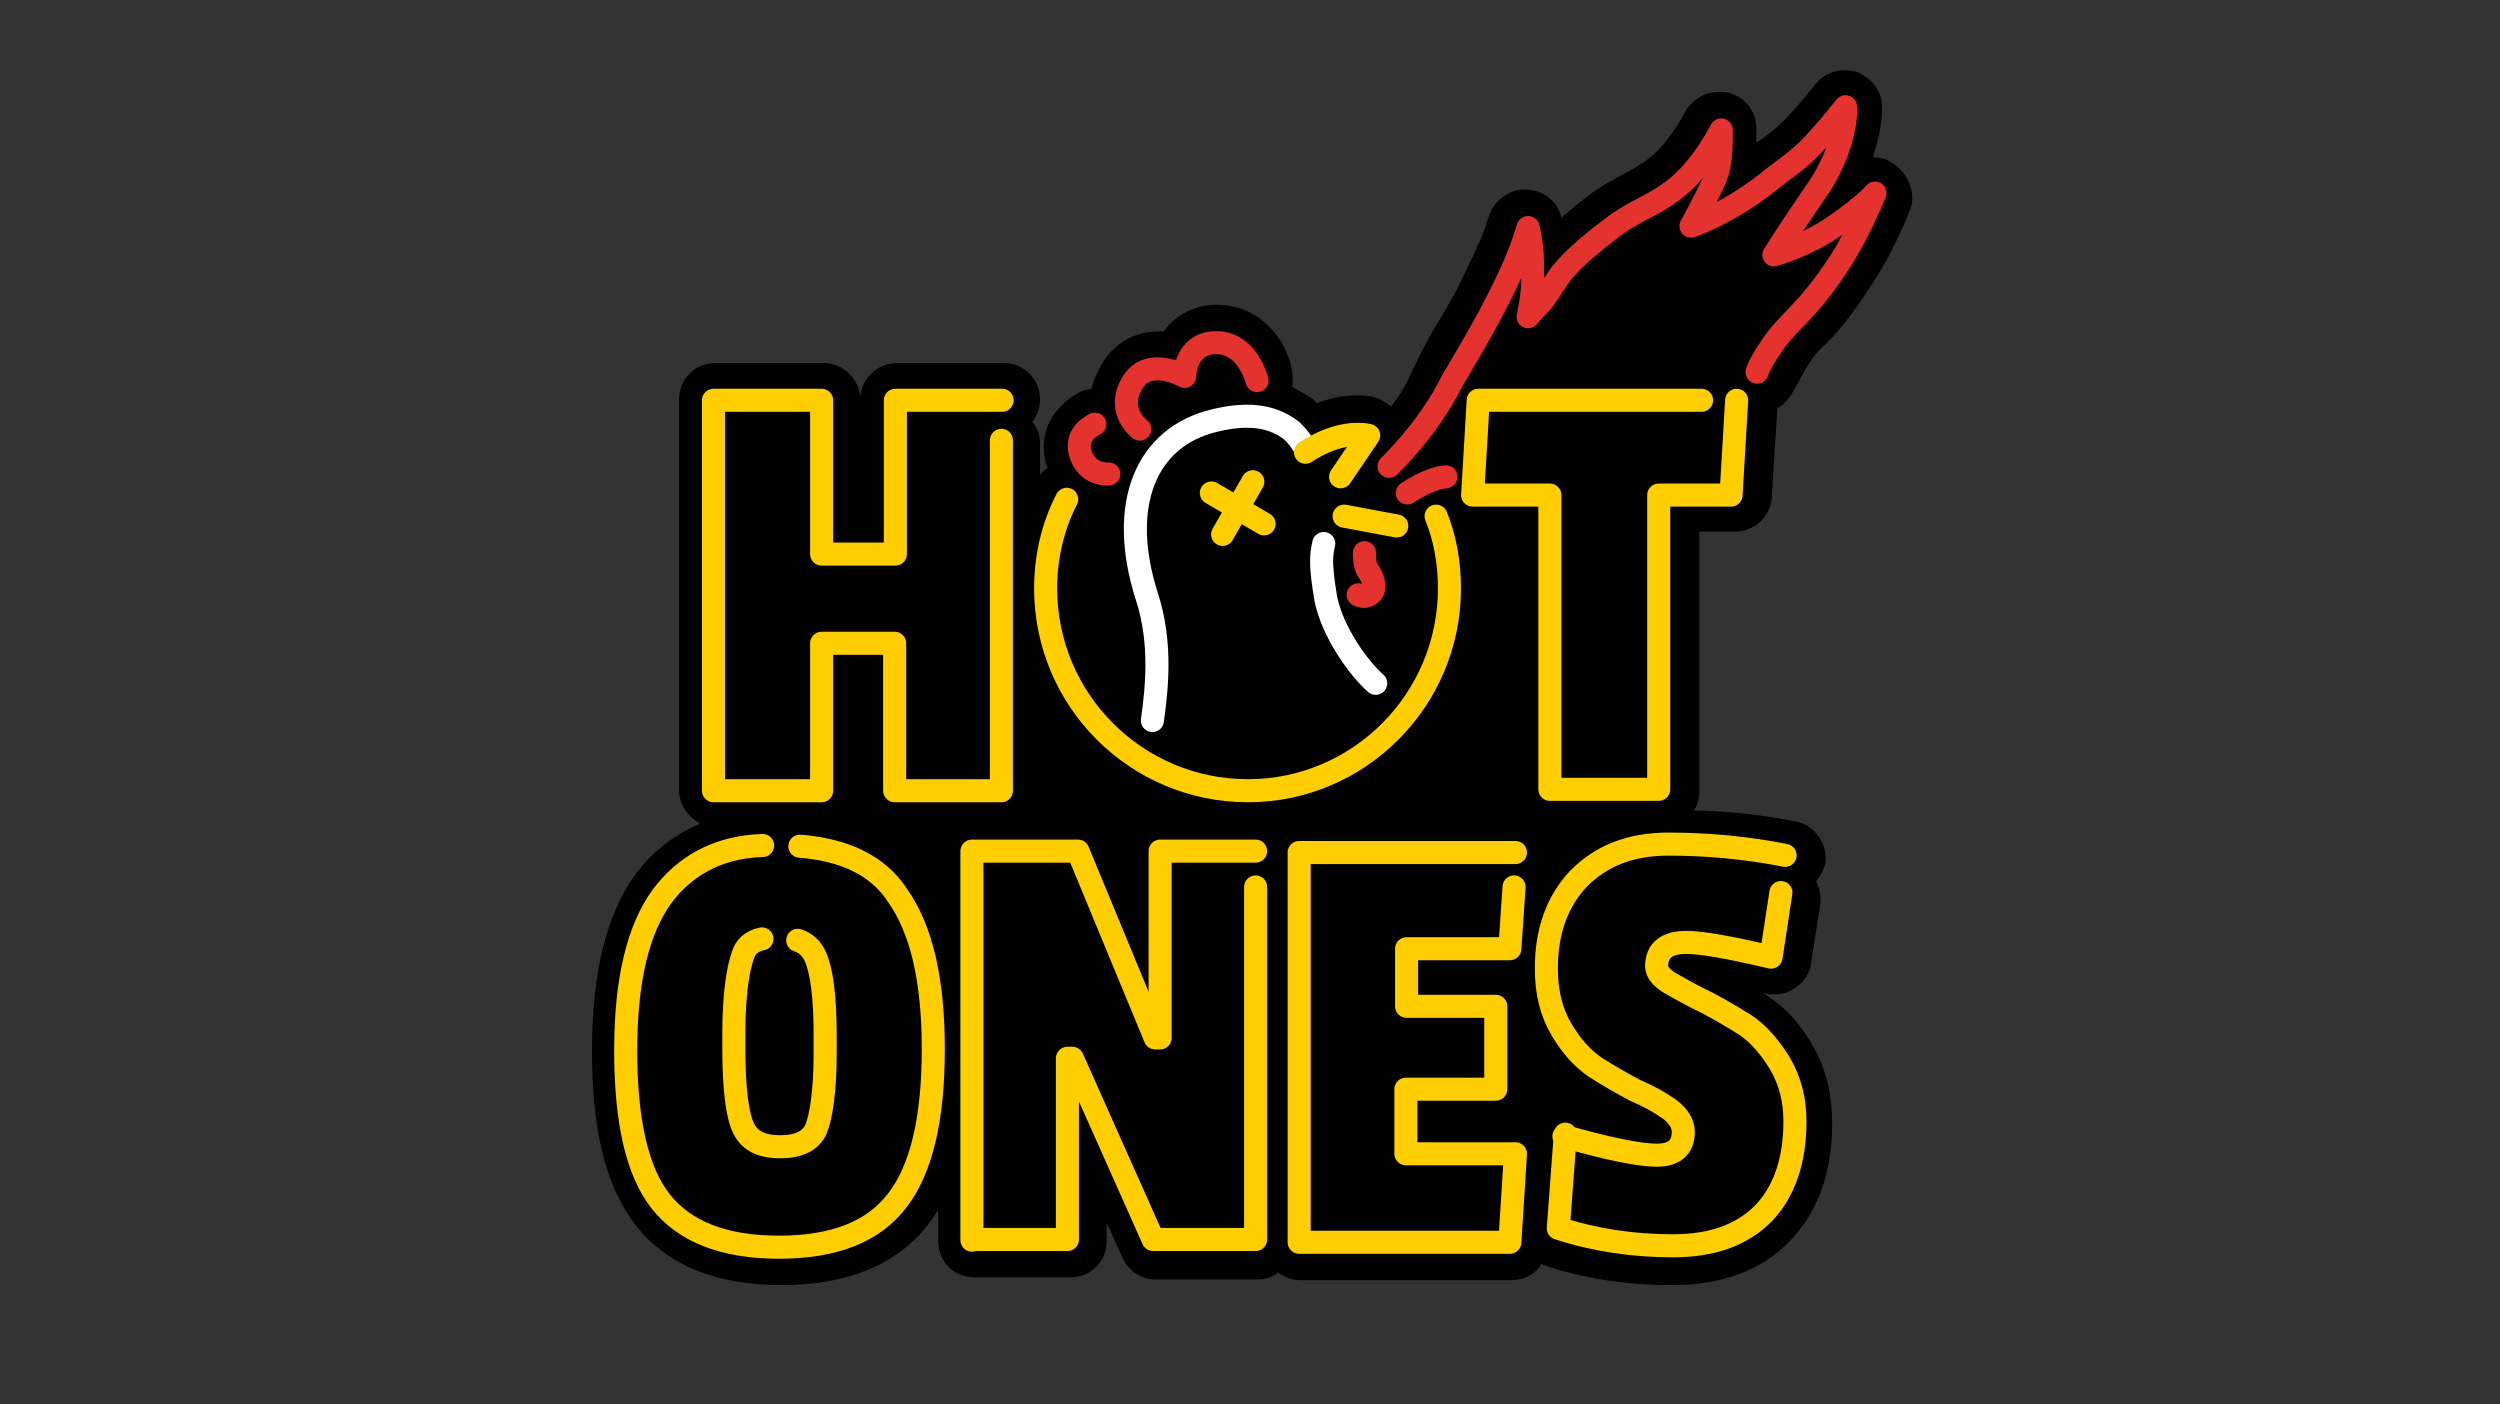 <?xml version="1.0" encoding="utf-8"?>
<!-- Generator: Adobe Illustrator 21.0.0, SVG Export Plug-In . SVG Version: 6.00 Build 0)  -->
<svg version="1.0" id="Layer_1" xmlns="http://www.w3.org/2000/svg" xmlns:xlink="http://www.w3.org/1999/xlink" x="0px" y="0px"
	 viewBox="0 0 356 200" width="421.9" height="237.023" style="enable-background:new 0 0 356 200; background-color:#111" xml:space="preserve">
<rect x="0" y="0" width="356" height="200" fill="#333333" stroke="none"/>
<style type="text/css">
	.st0{fill:none;stroke:#FFCE00;stroke-width:3.284;stroke-linecap:round;stroke-linejoin:round;stroke-miterlimit:10;}
	.st1{fill:none;stroke:#E4332F;stroke-width:3.284;stroke-linecap:round;stroke-linejoin:round;stroke-miterlimit:10;}
	.st2{fill:none;stroke:#FFFFFF;stroke-width:3.284;stroke-linecap:round;stroke-linejoin:round;stroke-miterlimit:10;}
</style>
<g>
	<rect width="" height=""/>
	<g>
		<g>
			<path d="M269.3,23.1c-0.7-0.5-1.7-0.7-2.5-0.7h-0.1c0.8-2.6,1.4-5.2,1.3-7.4s-1.6-4-3.7-4.8c-0.5-0.1-1.1-0.2-1.6-0.2
				c-1.6,0-3.1,0.7-4.1,1.9c-4.6,5.7-5.7,6.4-8,8.1c-0.1,0.1-0.3,0.2-0.5,0.3c0-0.7,0-1.5,0-2.1c0-2.4-1.7-4.5-4-5
				c-0.3-0.1-0.8-0.1-1.4-0.1c-1.9,0-3.7,1.1-4.6,2.6c-3.4,6.2-5.9,7.5-9.1,9.2c-1.5,0.8-3.2,1.7-5,3.1c-1.5,1.1-2.5,2.1-3.7,3
				c0-0.1,0-0.2,0-0.2c-0.6-2.2-2.5-3.7-4.9-3.8H217c-2.2,0-4.2,1.6-5,3.8c-0.7,2.3-1.4,4-3.9,9.1c-0.8,1.8-1.7,3.2-2.6,4.8
				c-1.3,2.1-2.5,4.1-4,7.3c0,0.1,0,0.1-0.1,0.2c0,0,0,0.1-0.1,0.1c-0.8,2.2-2.1,4.1-3.2,5.6c-0.7-0.6-1.6-1.1-2.5-1.4
				c-0.7-0.1-1.6-0.2-2.4-0.2c-2.1,0-4,0.5-5.7,1.1c-0.3-0.3-0.6-0.6-0.6-0.6l-0.2-0.1c-0.8-0.6-1.8-1.1-2.7-1.6
				c0.1-0.7,0.1-1.6,0-2.3c-0.8-4.5-4.6-9.4-10.7-9.4c-3.2,0-5.8,1.4-7.6,3.8c-0.2,0-0.5,0-0.7,0c-3.5,0-6.4,1.7-8.2,4.8
				c-0.6,1.1-1.1,2.3-1.4,3.4c-0.7,0.1-1.4,0.2-1.9,0.6c-3.9,2.2-5.6,5.9-4.6,9.8c0.1,0.3,0.2,0.6,0.3,0.8c-0.3,0.2-0.7,0.6-1.1,1
				v-4.3c0-1.3-0.3-2.3-1.1-3.2c0.6-0.8,1.1-1.9,1.1-3.2c0-3-2.3-5.2-5.2-5.2h-15.2c-2.7,0-5.1,2.2-5.2,5c-0.1-2.7-2.4-5-5.2-5
				h-15.4c-3,0-5.2,2.3-5.2,5.2v55.6c0,2.1,1.3,3.8,3,4.8c-3.8,1.6-6.8,4-9.2,7.2c-4.1,5.6-6.2,14-6.2,25.1
				c0,11.2,1.9,19.2,6.1,24.7c4.3,5.7,11.4,8.7,20.9,8.7s16.6-3,21-8.8c0.5-0.6,0.8-1.3,1.3-1.8v4.3c0,3,2.3,5.2,5.2,5.2h13.6
				c3,0,5.2-2.3,5.2-5.2v-2.6l2.2,4.9c0.8,1.9,2.6,3.2,4.8,3.2H179c1.1,0,2.2-0.3,3-1c0.8,0.6,1.9,1.1,3.2,1.1h30
				c1.8,0,3.4-0.8,4.3-2.3c0.2,0.1,0.5,0.2,0.8,0.3c5.8,1.9,11.8,2.7,17.8,2.7c7.1,0,12.7-2.1,16.7-6.2s6.1-9.7,6.1-16.8
				c0-4-0.8-7.6-2.6-10.8c-1.7-3.1-3.9-5.6-6.5-7.3c-0.2-0.1-0.5-0.3-0.7-0.5c0.1,0,0.2,0,0.3,0.1c0.3,0.1,0.8,0.1,1.3,0.1
				c1.1,0,2.1-0.3,3-1c1.3-0.8,2.1-2.2,2.2-3.5l1.3-8.2c0.1-1.3,0-2.3-0.6-3.4c0.6-0.7,1-1.5,1.3-2.4c0.5-2.7-1.4-5.6-4.1-6.1
				c-5-1-9.8-1.5-14.6-1.6c0.6-0.8,0.8-1.8,0.8-3V75.7h5.1c2.7,0,5.1-2.2,5.2-4.9l0.8-12.7c2.5-1.1,3.3-5.7,6.3-8.6
				c2.1-1.8,4.1-4.3,7.6-9.7c3-4.6,5.1-10.2,5.2-10.5C272.7,27.1,271.6,24.5,269.3,23.1z"/>
		</g>
		<g>
			<path class="st0" d="M142.6,62.7v49.9h-15.2v-21H117v21h-15.4V57H117v21.9h10.5V57h15.2"/>
			<path class="st0" d="M236,112.4h-15.3V70.5h-11l0.8-13.5 M247.3,57l-0.8,13.5h-10.3v41.9"/>
			<g>
				<path class="st0" d="M113.9,120.5c6.3,0.5,11.1,2.7,13.9,7c3.4,4.8,5.1,12,5.1,21.9c0,9.9-1.7,17.1-5.1,21.5
					c-3.4,4.5-9,6.7-16.9,6.7c-7.8,0-13.4-2.2-16.8-6.5c-3.4-4.3-5-11.5-5-21.5c0-9.9,1.7-17.2,5.2-22c3-4,7.6-7,14.3-7.2
					 M108.5,133.7c-1.6,0.3-2.4,1.3-2.7,2.3c-0.7,1.9-1.3,5.6-1.3,11.1v2.2c0,5.8,0.5,9.6,1.4,11.4s2.6,2.6,5.2,2.6
					c2.6,0,4.3-0.8,5.1-2.5c0.7-1.7,1.3-5.4,1.3-10.7v-2.7c0-5.5-0.5-9.2-1.4-11.2c-0.5-1.1-1.3-1.9-2.5-2.3"/>
				<path class="st0" d="M178.8,126.3v50.2h-14.6l-11.5-25.8H152v25.8h-13.6 M138.4,176.6v-55.4h15.1l11,26.6h0.7v-26.6h13.6"/>
				<path class="st0" d="M215.6,126.3l-0.6,8.8h-14.7v8.2H213v11.8h-12.8v9.2h15.6l-0.8,12.6h-30v-55.4 M185,121.4h30.8"/>
				<path class="st0" d="M253.6,127.1l-1.4,9.2c-5.9-1.4-9.9-2.1-12.1-2.1c-2.7,0-4.2,1.1-4.2,3.4c0,0.8,0.7,1.7,2.1,2.5
					c1.4,0.8,3,1.7,4.9,2.6c1.9,1,3.8,2.1,5.7,3.3c1.9,1.3,3.5,3.2,4.9,5.5c1.4,2.4,2.1,5.1,2.1,8.2c0,5.7-1.6,10.1-4.5,13.1
					c-3.1,3.1-7.3,4.6-12.9,4.6c-5.6,0-11.1-0.8-16.3-2.5l1-13.4 M222.7,161.8c6.3,1.8,10.8,2.7,13.2,2.7c2.5,0,3.8-1.1,3.8-3.3
					c0-1.1-0.6-2.2-1.9-3.2c-1.4-1-3-1.9-4.9-2.7c-1.9-1-3.8-2.1-5.7-3.3c-1.9-1.3-3.5-3.1-4.9-5.5c-1.4-2.4-2.1-5.2-2.1-8.6
					c0-5.4,1.6-9.6,4.6-12.8c3.2-3.2,7.3-4.9,12.8-4.9c5.4,0,11,0.5,16.6,1.6"/>
			</g>
			<path class="st0" d="M204.5,73.5c1.3,3.2,1.9,6.7,1.9,10.3c0,15.9-12.9,28.8-28.7,28.8c-15.9,0-28.8-12.9-28.8-28.8
				c0-4.5,1-8.8,3-12.7"/>
			<path class="st1" d="M162.3,61.1c0,0-3.4-2.5-1.1-6.5s7.5-1,7.5-1s0-4.8,4.5-4.8c4.5,0,5.8,5.4,5.8,5.4"/>
			<path class="st2" d="M164.1,102.6c0.6-4.3,1.4-11-0.8-17.7c-4.2-13.2,0-22.7,9.6-25c4.1-1,7.9-1,11,1.4c0,0,1.1,1,1.7,2.1"/>
			<path class="st2" d="M195.9,97.3c-2.4-2.1-6.1-7.2-7.1-12c-0.8-4.8-0.7-6.1-0.3-7.9"/>
			<path class="st1" d="M194.3,78.7c0,0-0.1,1.9,0.6,2.7c0.7,1.1,0.8,1.8,0.7,2.5c-0.2,0.7-1.1,1.4-2.2,0.8"/>
			<line class="st0" x1="172.5" y1="70.2" x2="180" y2="74.6"/>
			<line class="st0" x1="174.1" y1="76.1" x2="178.4" y2="68.6"/>
			<path class="st1" d="M157.9,67.5c0,0-3.2,0.3-4.1-3.1c-0.5-2.1,0.8-3.3,2.1-4"/>
			<path class="st0" d="M185.9,64.4c0,0,4.6-3.3,9-2.4l-4,5.9"/>
			<line class="st0" x1="191.4" y1="73.5" x2="198.9" y2="74.9"/>
			<path class="st1" d="M200.4,70.2c0,0,3-2.1,5.5-2.3"/>
			<line class="st0" x1="210.8" y1="57" x2="242.3" y2="57"/>
			<path class="st1" d="M250.2,53c0,0,0.3-1.1,1.8-3.3c2.6-4.1,5.1-4.8,10.2-12.7c2.6-4.1,4.8-9.5,4.8-9.5s-1.3,1.6-5.6,4.6
				c-4.5,3.1-8.8,4.2-8.8,4.2c2.4-3.7,1.6-2.6,5.9-8.9c3.1-4.3,4.5-9.4,4.3-12.2c-6.5,8.1-7,7.4-11.5,11.1
				c-5.6,4.3-10.5,5.9-10.5,5.9s1.7-3.1,3-5.8c1.4-2.7,1.3-5.5,1.3-7.9c-5.7,10.5-10.3,9.9-15.5,13.9c-5.2,3.9-7.2,6.2-8.2,7.9
				c-2.4,3.7-1.7,2.3-3.8,4.8c1-4.8,0.6-6.5,0.6-6.5c0.2-3.2-0.6-6.2-0.6-6.2c-0.8,2.5-1.4,4.5-4.2,10.1c-2.1,4.1-3.3,6.1-6.7,11.9
				c-3.3,6.7-8.9,12-8.9,12"/>
		</g>
	</g>
</g>
</svg>
